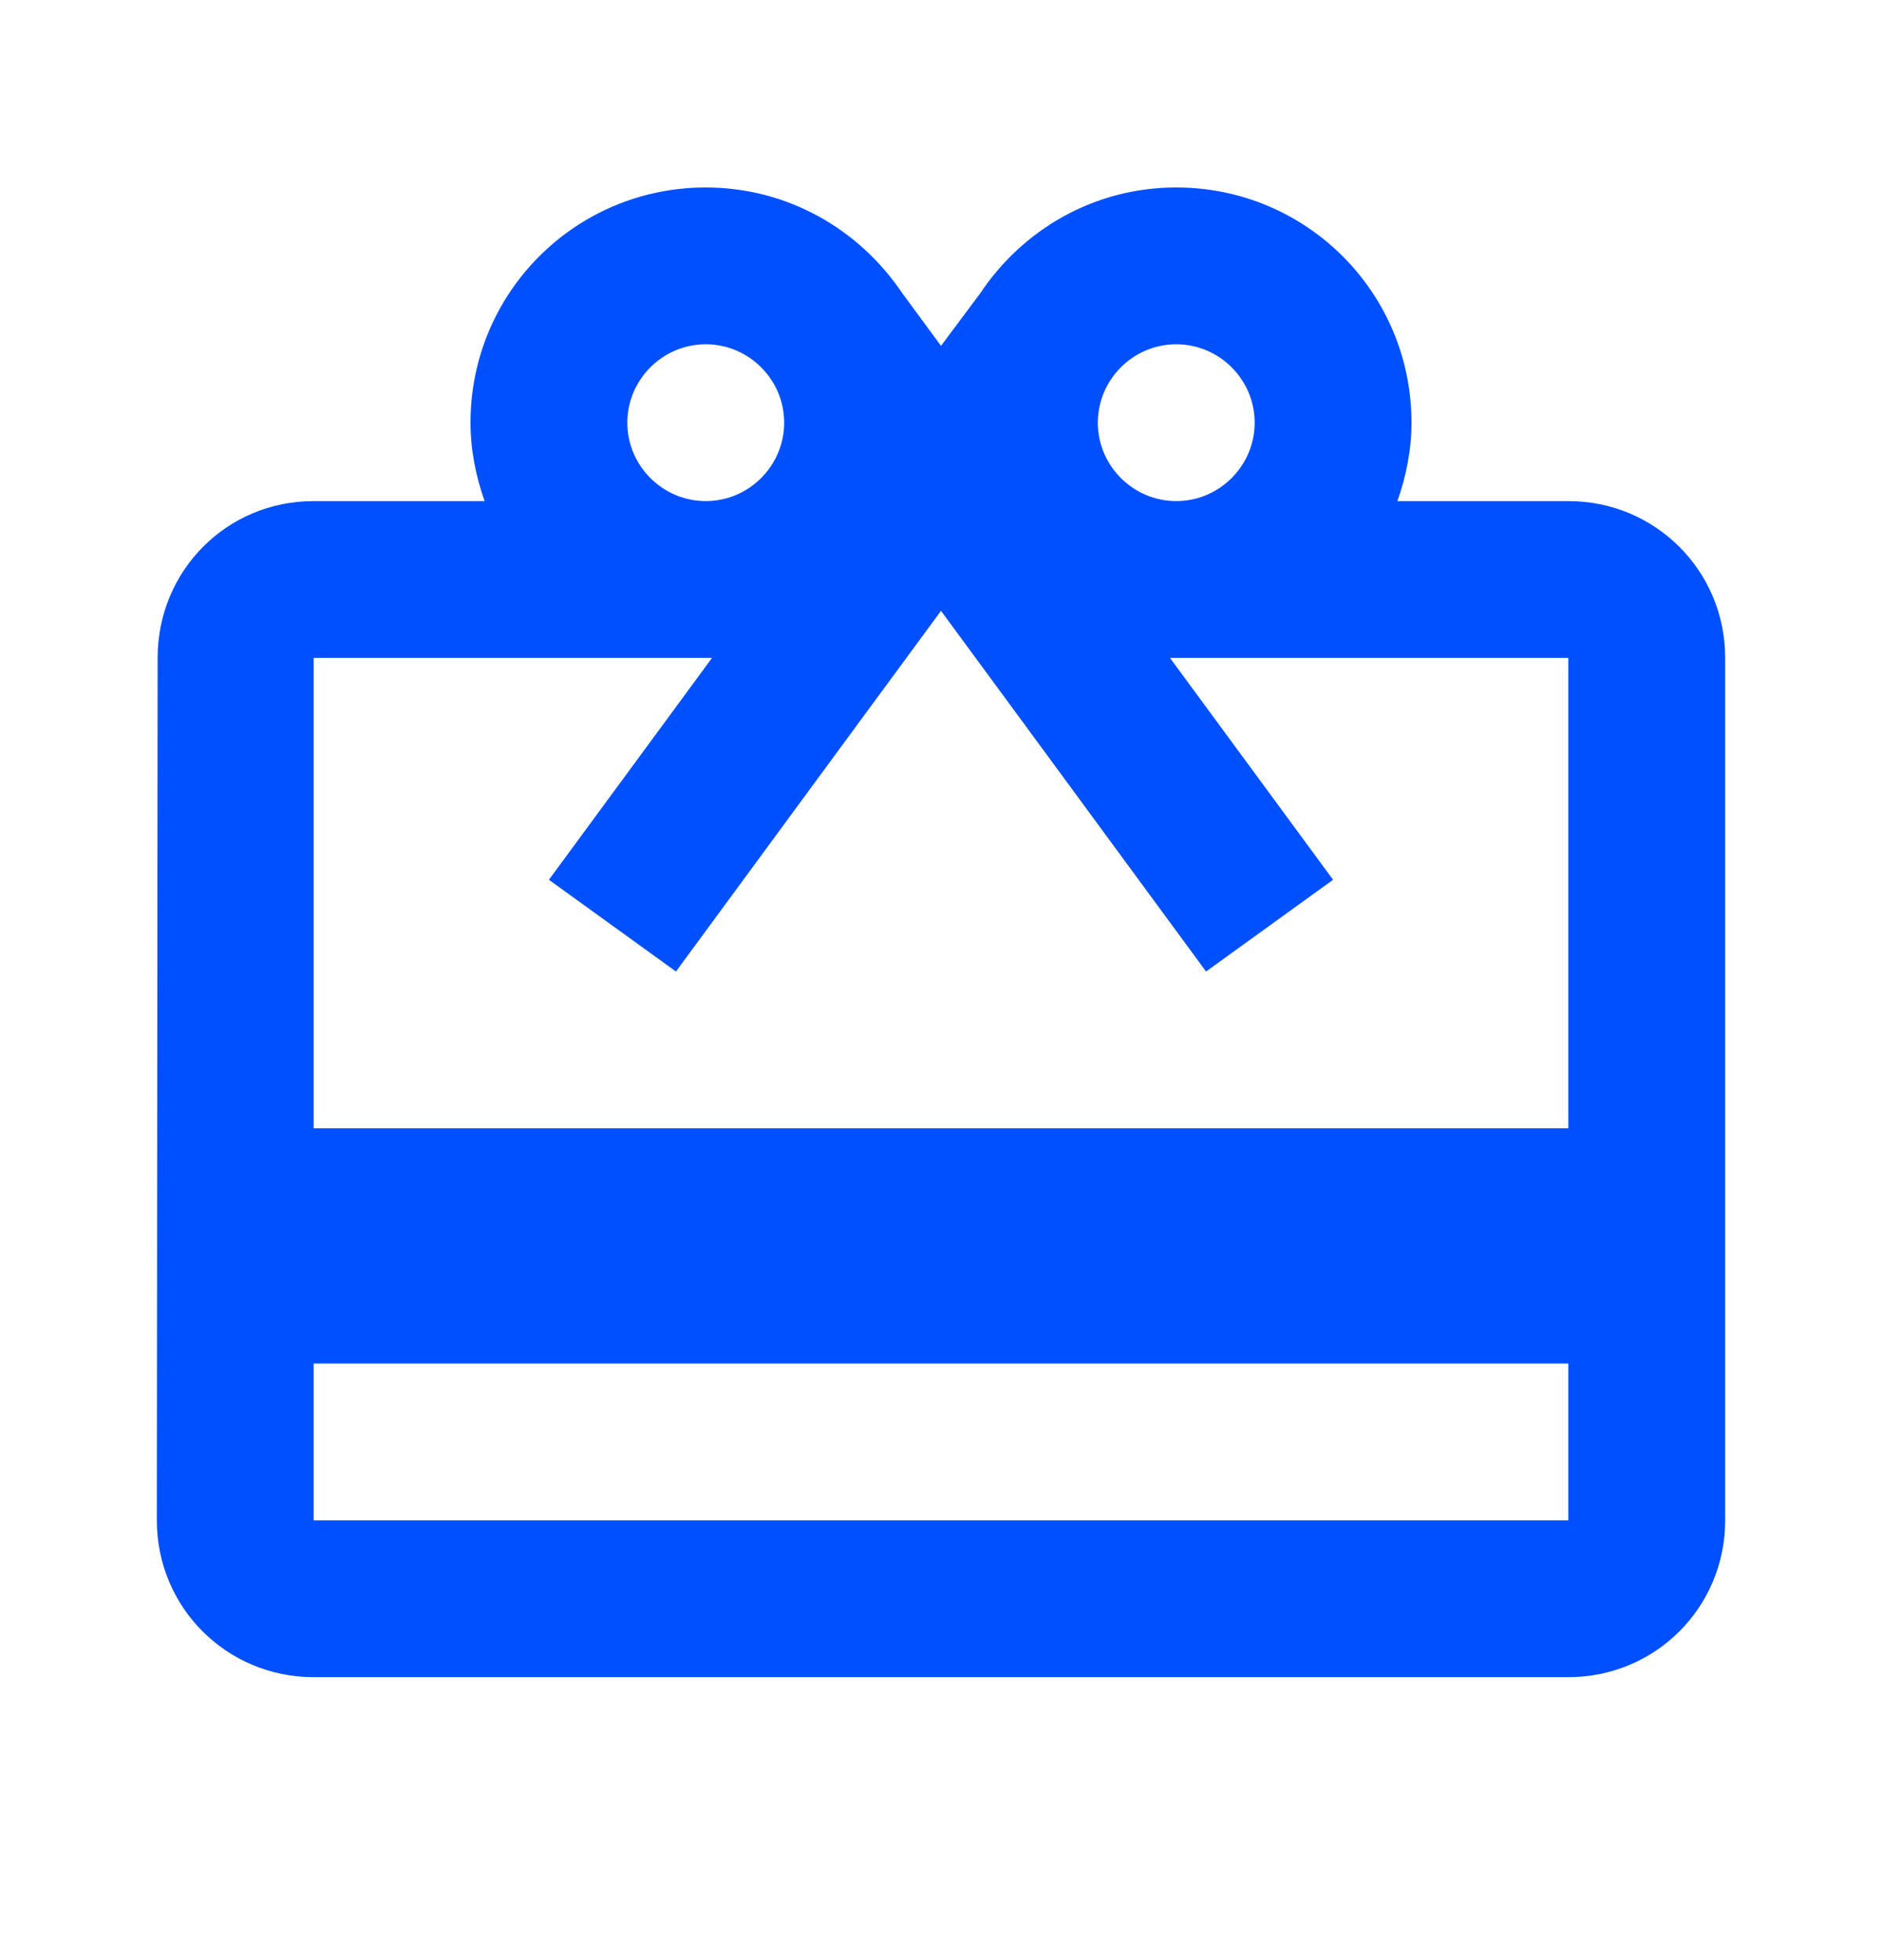 <svg width="24" height="25" viewBox="0 0 24 25" fill="none" xmlns="http://www.w3.org/2000/svg">
<path d="M20 6.391H17.82C17.93 6.081 18 5.741 18 5.391C18 3.731 16.66 2.391 15 2.391C13.95 2.391 13.04 2.931 12.5 3.741L12 4.411L11.5 3.731C10.96 2.931 10.05 2.391 9 2.391C7.34 2.391 6 3.731 6 5.391C6 5.741 6.07 6.081 6.18 6.391H4C2.89 6.391 2.01 7.281 2.01 8.391L2 19.391C2 20.501 2.89 21.391 4 21.391H20C21.11 21.391 22 20.501 22 19.391V8.391C22 7.281 21.11 6.391 20 6.391ZM15 4.391C15.55 4.391 16 4.841 16 5.391C16 5.941 15.55 6.391 15 6.391C14.45 6.391 14 5.941 14 5.391C14 4.841 14.45 4.391 15 4.391ZM9 4.391C9.55 4.391 10 4.841 10 5.391C10 5.941 9.55 6.391 9 6.391C8.45 6.391 8 5.941 8 5.391C8 4.841 8.45 4.391 9 4.391ZM20 19.391H4V17.391H20V19.391ZM20 14.391H4V8.391H9.08L7 11.221L8.62 12.391L11 9.151L12 7.791L13 9.151L15.38 12.391L17 11.221L14.92 8.391H20V14.391Z" fill="#0050FF"/>
</svg>

